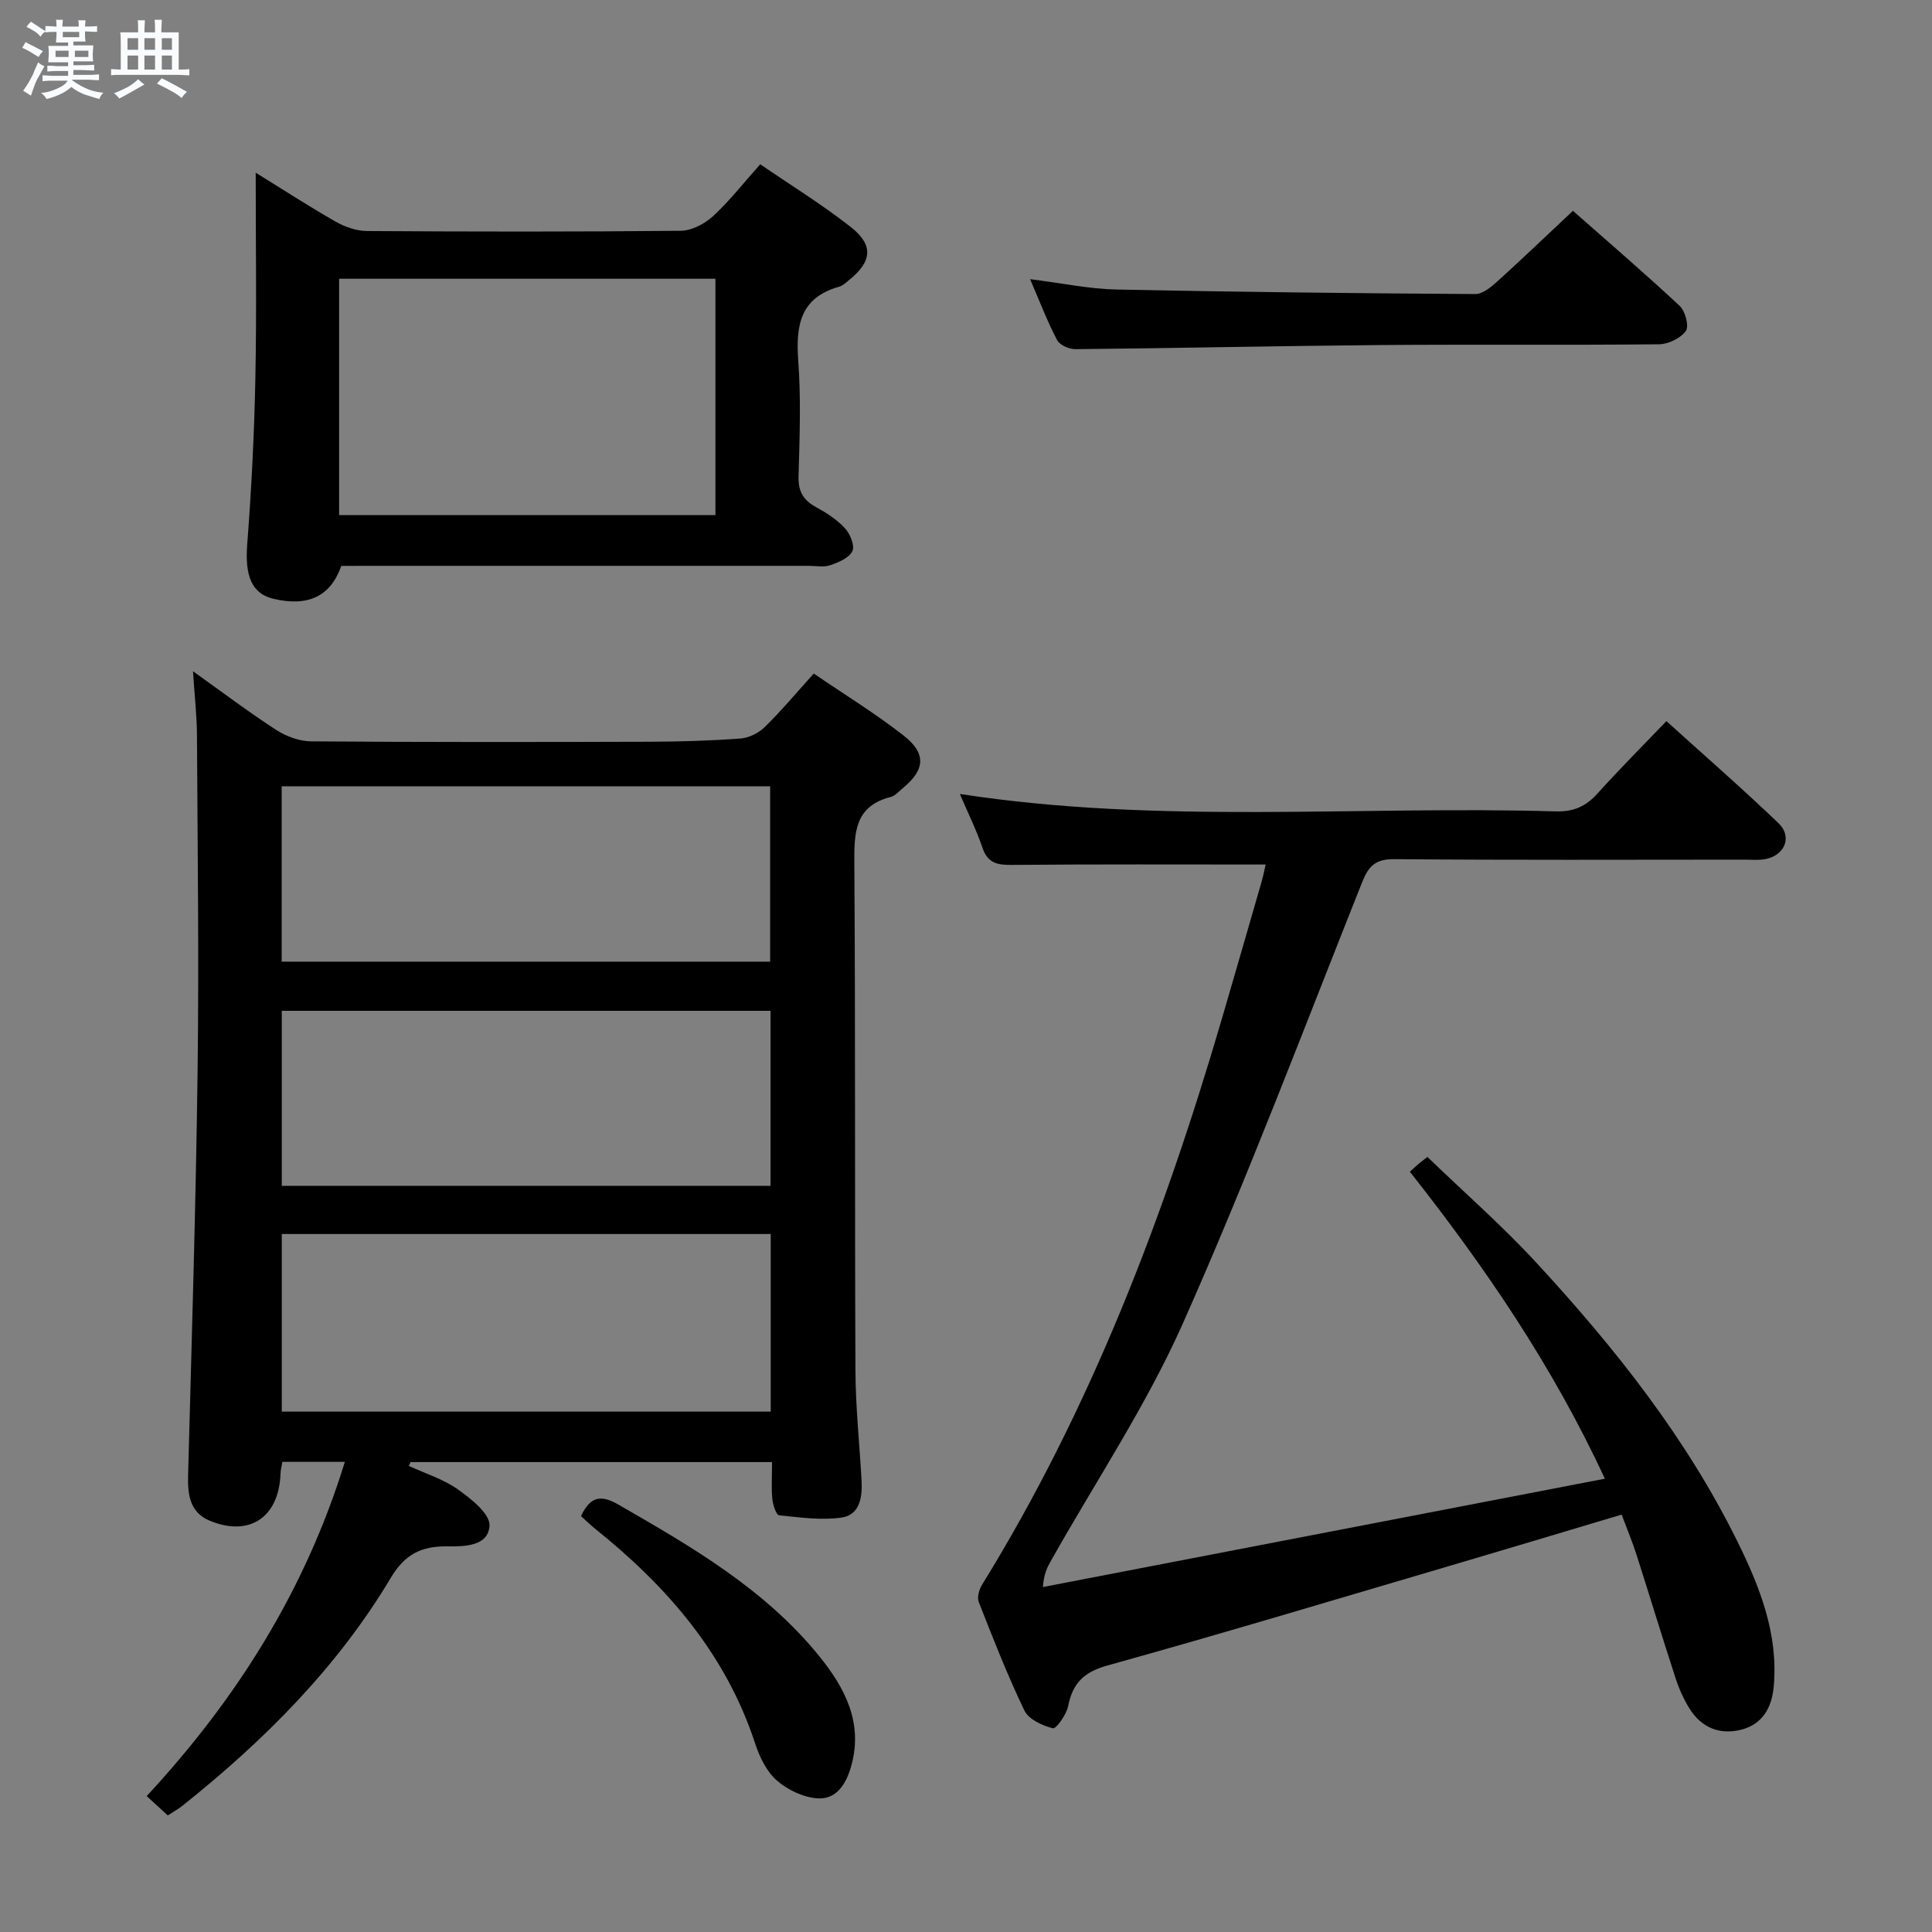 <svg enable-background="new 0 0 400 400" viewBox="0 0 400 400" xmlns="http://www.w3.org/2000/svg"><rect x="0" y="0" width="400" height="400" fill="#808080" stroke="none"/><path d="m6.8 9.5c.6.3 1.3.7 2.1 1.1-.4.4-.7.8-.9 1.2-.7-.4-1.3-.8-1.8-1.1s-1.1-.6-1.6-.8c.2-.4.5-.8.7-1.2.4.2.8.5 1.5.8zm.9 6.9c-.3.6-.5 1.1-.7 1.7s-.4 1.1-.6 1.7c-.6-.4-1.1-.7-1.6-1 .7-1 1.2-1.8 1.5-2.4.3-.5.6-1.1.8-1.7.3-.6.5-1.2.8-1.8.3.3.8.6 1.3.8-.7 1.3-1.2 2.2-1.5 2.7zm.1-11c.4.3 1 .7 1.7 1.1-.5.2-.8.6-1.1 1.1-.5-.6-1-1-1.4-1.2s-.9-.6-1.5-.8c.2-.4.5-.7.9-1.1.5.3.9.6 1.4.9zm10.5 13.1c1 .4 2 .6 3.1.7-.4.4-.7.8-.8 1.3-.9-.2-1.9-.6-3-.9-1-.4-2-.9-2.8-1.6-.5.4-1.1.9-1.9 1.3s-1.9.9-3.3 1.2c-.1-.3-.5-.8-1.1-1.3 1 0 2.1-.3 3.2-.8 1.2-.5 1.9-1 2.3-1.7h-3.2c-.4 0-1 0-2 .1v-1.2c1 0 1.7.1 2 .1h3.3v-1h-2.3c-.2 0-.9 0-2 .1v-1.2c1.2 0 1.9.1 2 .1h2.3v-.8h-4.1c0-.7.1-1.2.1-1.6 0-.5 0-1.1-.1-1.8h4.1v-.7h-2.5c0-.6.1-1.1.1-1.6v-.6h-.5c-.4 0-1 0-1.8.1v-1.3c1.2 0 1.9.1 2.1.1h.2c0-.3 0-.8-.1-1.4h1.4c0 .6-.1 1-.1 1.4h3.4c0-.4 0-.8-.1-1.3h1.5c0 .4-.1.9-.1 1.3.7 0 1.5 0 2.5-.1v1.2c-1 0-1.8-.1-2.5-.1v.6c0 .3 0 .8.1 1.5h-2.5v.8h4.1c0 .7-.1 1.3-.1 1.8s0 1 .1 1.5h-4.1v.8h1.4c.8 0 1.8 0 2.9-.1v1.2c-1 0-1.9-.1-2.8-.1h-1.5v1h3.2c.3 0 1 0 2.1-.1v1.2c-1.1 0-1.8-.1-2.1-.1h-3.4l-.1.1c1.4 1 2.4 1.5 3.4 1.9zm-4.1-6.7v-1.3h-2.7v1.3zm2.2-4.1v-1.1h-3.4v1.1zm1.9 4.1v-1.3h-2.8v1.3z" fill="#fafbfc"/><path d="m37 6.7v2.3 5.4c1 0 1.8 0 2.2-.1v1.3c-.6 0-1.5-.1-2.5-.1h-11.9c-.7 0-1.3 0-1.8.1v-1.3c.5 0 1.1.1 2 .1v-5.2c0-1 0-1.8-.1-2.5h3.7c0-1.3 0-2.1-.1-2.5h1.5c0 .4-.1 1.3-.1 2.5h2.2c0-1.2 0-2.1-.1-2.6h1.5c0 .4-.1 1.3-.1 2.6zm-12.3 13.7c-.3-.4-.7-.8-1.1-1.1 1.1-.4 2.1-.9 2.9-1.3.8-.5 1.5-1 2.1-1.6.4.4.9.8 1.3 1.1-2.5 1.4-4.2 2.4-5.2 2.9zm3.9-10.1v-2.4h-2.2v2.4zm0 4.1v-2.9h-2.2v2.9zm3.5-4.1v-2.4h-2.2v2.4zm0 4.1v-2.9h-2.2v2.9zm.4 2.9 1-1.1c.6.3 1.4.7 2.5 1.3s2 1.1 2.7 1.5c-.4.4-.8.8-1.1 1.3-.8-.8-2.5-1.7-5.1-3zm3.1-7v-2.4h-2.1v2.4zm0 4.1v-2.9h-2.1v2.9z" fill="#fafbfc"/><g fill="#000001"><path d="m159.84 302.71c-25.35 0-50.09 0-74.84 0-.12.26-.24.52-.36.79 3.42 1.58 7.16 2.73 10.18 4.88 2.73 1.93 6.67 5.08 6.53 7.48-.25 4.28-5.13 4.34-8.83 4.3-5.14-.06-8.64 1.54-11.56 6.43-11.13 18.67-26.31 33.81-43.21 47.29-.89.71-1.92 1.26-3.01 1.98-1.44-1.32-2.74-2.51-4.37-4 18.64-20.11 32.82-42.58 41.03-69.2-4.76 0-8.69 0-12.94 0-.15.91-.36 1.67-.38 2.44-.31 9.05-6.46 13.21-14.76 9.7-3.96-1.68-4.48-5.28-4.38-9.23.74-27.94 1.61-55.88 1.97-83.82.3-23.15-.01-46.32-.13-69.48-.02-4.12-.5-8.23-.82-13.29 6.14 4.37 11.53 8.46 17.19 12.12 2.09 1.35 4.82 2.37 7.27 2.39 23.33.18 46.65.15 69.98.08 6.32-.02 12.64-.21 18.94-.67 1.74-.13 3.74-1.15 5.01-2.39 3.43-3.36 6.52-7.06 10.13-11.06 6.31 4.31 12.67 8.21 18.52 12.77 4.87 3.79 4.55 7.15-.14 11.01-.77.63-1.51 1.53-2.4 1.76-7.53 1.9-7.62 7.4-7.58 13.77.24 34.99.07 69.98.23 104.97.03 7.64.86 15.27 1.27 22.9.18 3.36-.38 7.02-4.12 7.56-4.22.61-8.66-.02-12.96-.47-.6-.06-1.28-2.17-1.4-3.39-.22-2.3-.06-4.64-.06-7.62zm-.27-47.22c-33.9 0-67.45 0-101.23 0v36.77h101.23c0-12.27 0-24.21 0-36.77zm-101.25-56.39h101.13c0-12.4 0-24.3 0-36.31-33.94 0-67.51 0-101.13 0zm.02 46.41h101.19c0-12.22 0-24.12 0-36.23-33.86 0-67.42 0-101.19 0z"/><path d="m335.74 313.58c-12.08 3.61-23.65 7.1-35.24 10.51-23.72 6.98-47.39 14.11-71.21 20.73-4.89 1.36-7.2 3.66-8.14 8.4-.35 1.77-2.49 4.77-3.16 4.6-2.18-.54-5.01-1.84-5.89-3.66-3.53-7.32-6.49-14.92-9.46-22.49-.38-.96.07-2.58.68-3.56 22.54-36.51 37.64-76.16 49.64-117.13 2.75-9.4 5.47-18.81 8.18-28.22.44-1.53.75-3.1.9-3.77-17.72 0-35.16-.08-52.6.08-3.03.03-4.96-.4-6.04-3.57-1.27-3.73-3.04-7.29-4.68-11.12 41.23 6.36 82.36 2.4 123.36 3.61 3.7.11 6.26-1.03 8.67-3.71 4.45-4.94 9.15-9.65 14.26-14.98 7.85 7.1 15.71 13.95 23.23 21.15 2.86 2.74 1.32 6.58-2.61 7.39-1.44.3-2.99.14-4.49.14-24.16.01-48.33.11-72.49-.1-3.88-.03-5.3 1.42-6.64 4.79-12.16 30.53-23.76 61.32-37.11 91.33-7.6 17.09-18.16 32.87-27.37 49.25-.72 1.28-1.4 2.6-1.61 5.33 38.61-7.44 77.21-14.89 116.35-22.43-10.92-23.55-24.9-43.92-40.37-63.56.72-.65 1.3-1.2 1.92-1.72.63-.52 1.3-1 1.72-1.33 7.62 7.35 15.49 14.24 22.54 21.88 16.18 17.53 30.98 36.14 41.61 57.68 4.66 9.43 8.53 19.2 7.54 30.09-.39 4.3-2.28 7.79-6.71 8.92-4.49 1.14-8.27-.42-10.74-4.39-1.21-1.95-2.17-4.11-2.88-6.3-2.78-8.52-5.38-17.1-8.11-25.63-.8-2.51-1.83-4.95-3.05-8.21z"/><path d="m70.66 117.17c-2.23 6.32-6.88 8.49-14.03 6.81-4.55-1.07-5.94-4.82-5.45-11.23.88-11.43 1.46-22.9 1.69-34.36.28-13.94.07-27.88.07-42.63 5.95 3.67 11.19 7.08 16.61 10.16 1.91 1.08 4.27 1.9 6.43 1.91 21.65.14 43.31.17 64.96-.05 2.26-.02 4.94-1.43 6.67-3.01 3.41-3.13 6.28-6.83 9.79-10.76 6.32 4.33 12.79 8.32 18.73 12.98 4.81 3.77 4.41 7.18-.36 11.01-.64.52-1.3 1.16-2.06 1.37-8.06 2.26-8.97 8.04-8.44 15.32.59 7.95.28 15.98.06 23.97-.09 3.1 1.01 4.91 3.63 6.34 2.16 1.18 4.34 2.58 5.98 4.37 1.07 1.16 2.08 3.61 1.54 4.73-.67 1.41-2.86 2.33-4.57 2.92-1.34.47-2.97.13-4.47.13-30.48 0-60.96 0-91.44 0-1.8.02-3.62.02-5.34.02zm-.45-10.53h77.91c0-16.55 0-32.74 0-48.93-26.22 0-51.96 0-77.91 0z"/><path d="m213.27 57.8c6.67.83 12.22 2.02 17.79 2.14 24.78.52 49.57.78 74.36.94 1.5.01 3.22-1.38 4.48-2.52 5.18-4.68 10.21-9.51 15.76-14.71 7.05 6.22 14.72 12.8 22.1 19.68 1.16 1.08 1.98 4.23 1.28 5.19-1.1 1.51-3.63 2.74-5.57 2.76-19.31.2-38.63 0-57.95.16-20.96.18-41.92.65-62.88.85-1.29.01-3.23-.84-3.77-1.87-2-3.77-3.52-7.8-5.6-12.62z"/><path d="m120.29 313.9c2.04-4.37 4.38-4.32 7.79-2.36 15.14 8.71 30.26 17.46 41.48 31.28 5.33 6.57 9.22 13.83 6.66 22.87-1.04 3.66-3.02 6.89-6.95 6.64-2.93-.19-6.21-1.75-8.45-3.71-2.11-1.85-3.56-4.86-4.47-7.63-6.08-18.56-18.22-32.52-33.13-44.47-1-.8-1.92-1.72-2.93-2.62z"/></g></svg>